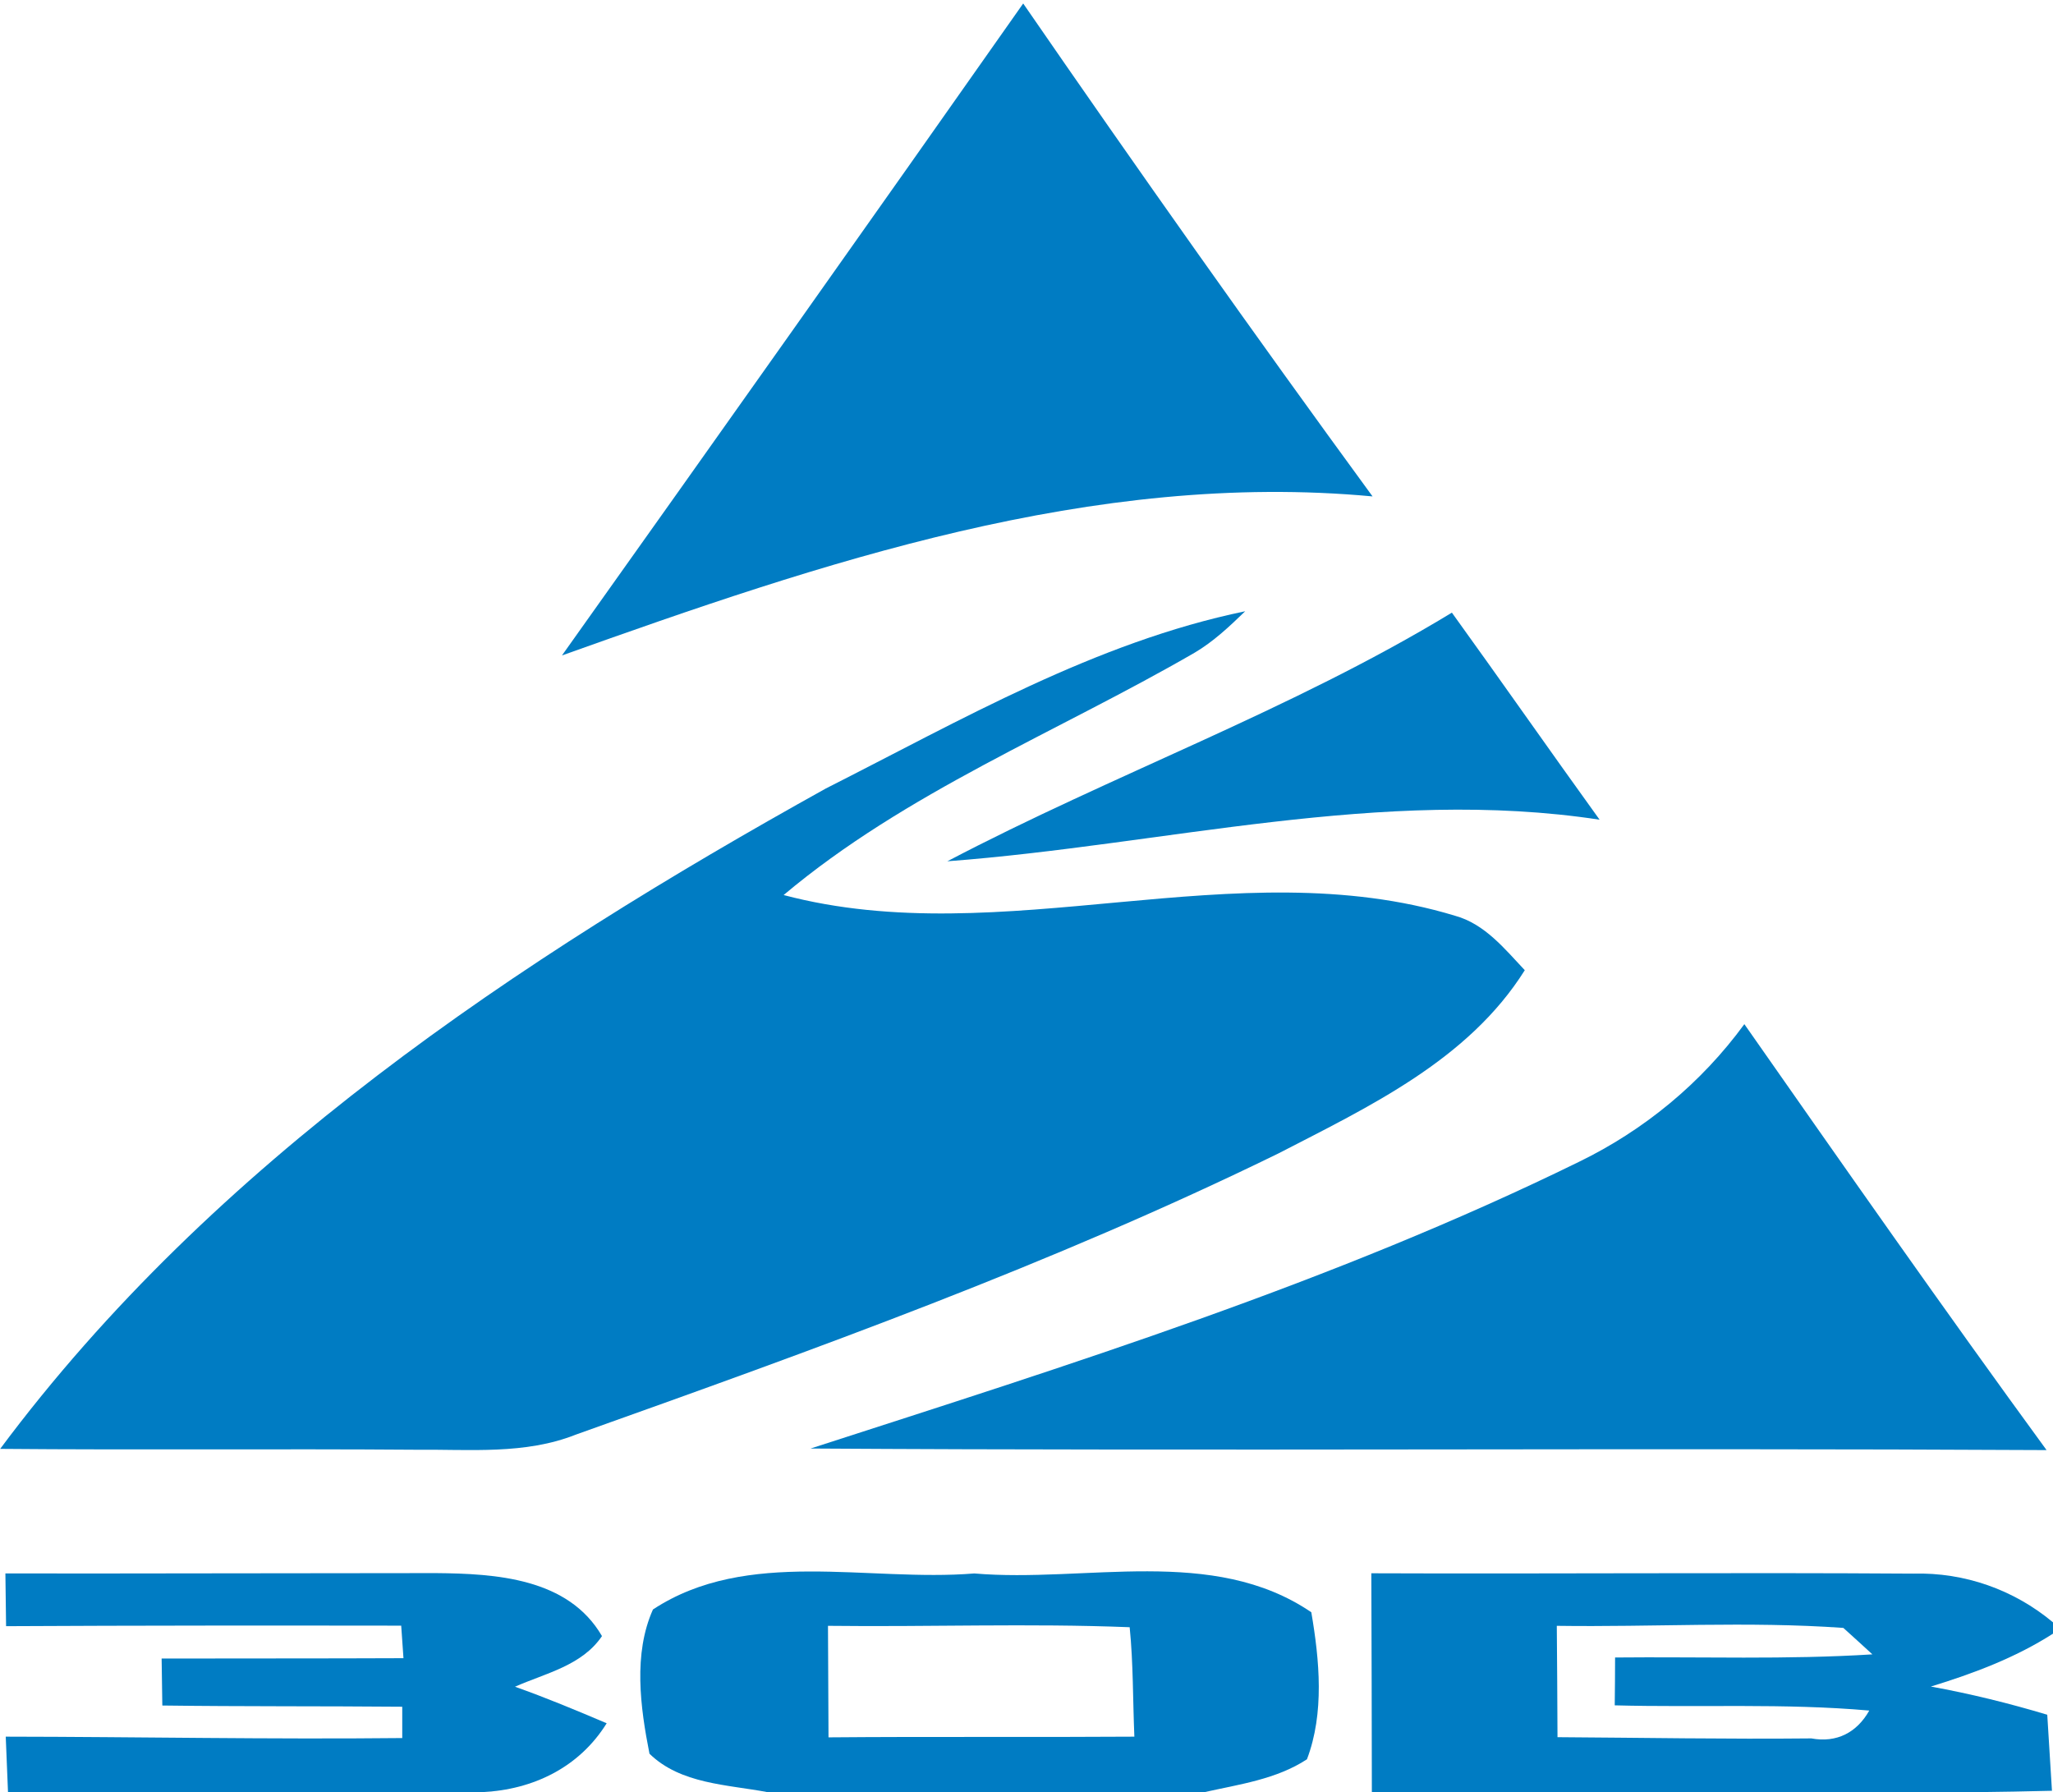 <?xml version="1.0" encoding="UTF-8" ?>
<!DOCTYPE svg PUBLIC "-//W3C//DTD SVG 1.1//EN" "http://www.w3.org/Graphics/SVG/1.1/DTD/svg11.dtd">
<svg width="118pt" height="103pt" viewBox="0 0 118 103" version="1.1" xmlns="http://www.w3.org/2000/svg">
<g id="#007cc3ff">
<path fill="#007cc3" opacity="1.00" d=" M 32.30 37.67 C 41.17 25.20 50.01 12.72 58.81 0.20 C 65.38 9.73 72.06 19.19 78.89 28.53 C 62.81 27.03 47.21 32.35 32.30 37.67 Z" />
<path fill="#007cc3" opacity="1.00" d=" M 47.46 45.32 C 55.23 41.39 62.96 36.91 71.57 35.13 C 70.66 36.01 69.74 36.88 68.65 37.52 C 60.75 42.09 52.08 45.52 45.04 51.44 C 57.68 54.78 71.00 48.80 83.63 52.63 C 85.34 53.10 86.48 54.53 87.64 55.76 C 84.40 60.92 78.71 63.59 73.48 66.29 C 60.44 72.67 46.76 77.58 33.10 82.45 C 30.18 83.61 27.00 83.29 23.93 83.32 C 15.96 83.26 7.98 83.34 0.01 83.27 C 12.27 66.81 29.73 55.17 47.46 45.32 Z" />
<path fill="#007cc3" opacity="1.00" d=" M 54.45 49.50 C 63.99 44.49 74.22 40.82 83.45 35.21 C 86.30 39.16 89.09 43.16 91.94 47.11 C 79.43 45.20 66.91 48.56 54.45 49.50 Z" />
<path fill="#007cc3" opacity="1.00" d=" M 90.74 66.78 C 94.51 64.95 97.79 62.24 100.26 58.86 C 106.00 67.06 111.73 75.26 117.63 83.34 C 93.95 83.21 70.27 83.40 46.59 83.25 C 61.53 78.42 76.60 73.71 90.74 66.78 Z" />
<path fill="#007cc3" opacity="1.00" d=" M 37.53 92.50 C 42.95 88.94 49.90 90.93 56.00 90.43 C 62.39 90.98 69.71 88.81 75.37 92.66 C 75.84 95.41 76.13 98.45 75.12 101.11 C 73.37 102.26 71.23 102.55 69.22 103.00 L 44.12 103.00 C 41.81 102.56 39.12 102.54 37.33 100.79 C 36.80 98.11 36.39 95.05 37.53 92.50 M 47.59 93.44 C 47.60 95.57 47.61 97.71 47.62 99.85 C 53.48 99.80 59.34 99.85 65.20 99.81 C 65.11 97.71 65.14 95.61 64.93 93.52 C 59.15 93.29 53.37 93.51 47.59 93.44 Z" />
<path fill="#007cc3" opacity="1.00" d=" M 78.82 90.42 C 89.21 90.46 99.59 90.37 109.98 90.44 C 112.91 90.36 115.75 91.36 118.00 93.24 L 118.00 93.89 C 115.83 95.28 113.42 96.18 110.98 96.93 C 113.24 97.34 115.47 97.89 117.67 98.55 C 117.74 99.64 117.87 101.83 117.94 102.92 C 116.47 102.96 115.01 102.98 113.54 103.00 L 78.85 103.00 C 78.84 98.81 78.84 94.61 78.82 90.42 M 89.48 93.44 C 89.50 95.57 89.51 97.71 89.52 99.84 C 94.38 99.87 99.24 99.96 104.11 99.91 C 105.57 100.18 106.73 99.57 107.44 98.31 C 102.57 97.88 97.69 98.14 92.81 98.01 C 92.82 97.32 92.83 95.95 92.83 95.26 C 97.76 95.21 102.70 95.39 107.62 95.08 C 107.21 94.70 106.37 93.94 105.95 93.56 C 100.47 93.17 94.97 93.52 89.48 93.44 Z" />
<path fill="#007cc3" opacity="1.00" d=" M 0.31 90.43 C 8.55 90.44 16.80 90.41 25.05 90.41 C 28.49 90.44 32.66 90.69 34.60 94.03 C 33.45 95.73 31.36 96.16 29.60 96.94 C 31.38 97.57 33.13 98.30 34.87 99.04 C 33.29 101.58 30.64 102.86 27.70 103.00 L 0.46 103.00 C 0.43 102.20 0.36 100.61 0.33 99.81 C 7.93 99.82 15.52 99.97 23.12 99.89 C 23.12 99.44 23.12 98.54 23.12 98.09 C 18.53 98.05 13.93 98.08 9.33 98.02 C 9.32 97.34 9.30 95.99 9.29 95.32 C 13.92 95.31 18.56 95.32 23.19 95.30 C 23.16 94.84 23.09 93.90 23.06 93.43 C 15.49 93.42 7.92 93.42 0.35 93.46 C 0.34 92.70 0.32 91.18 0.31 90.43 Z" />
</g>
</svg>
